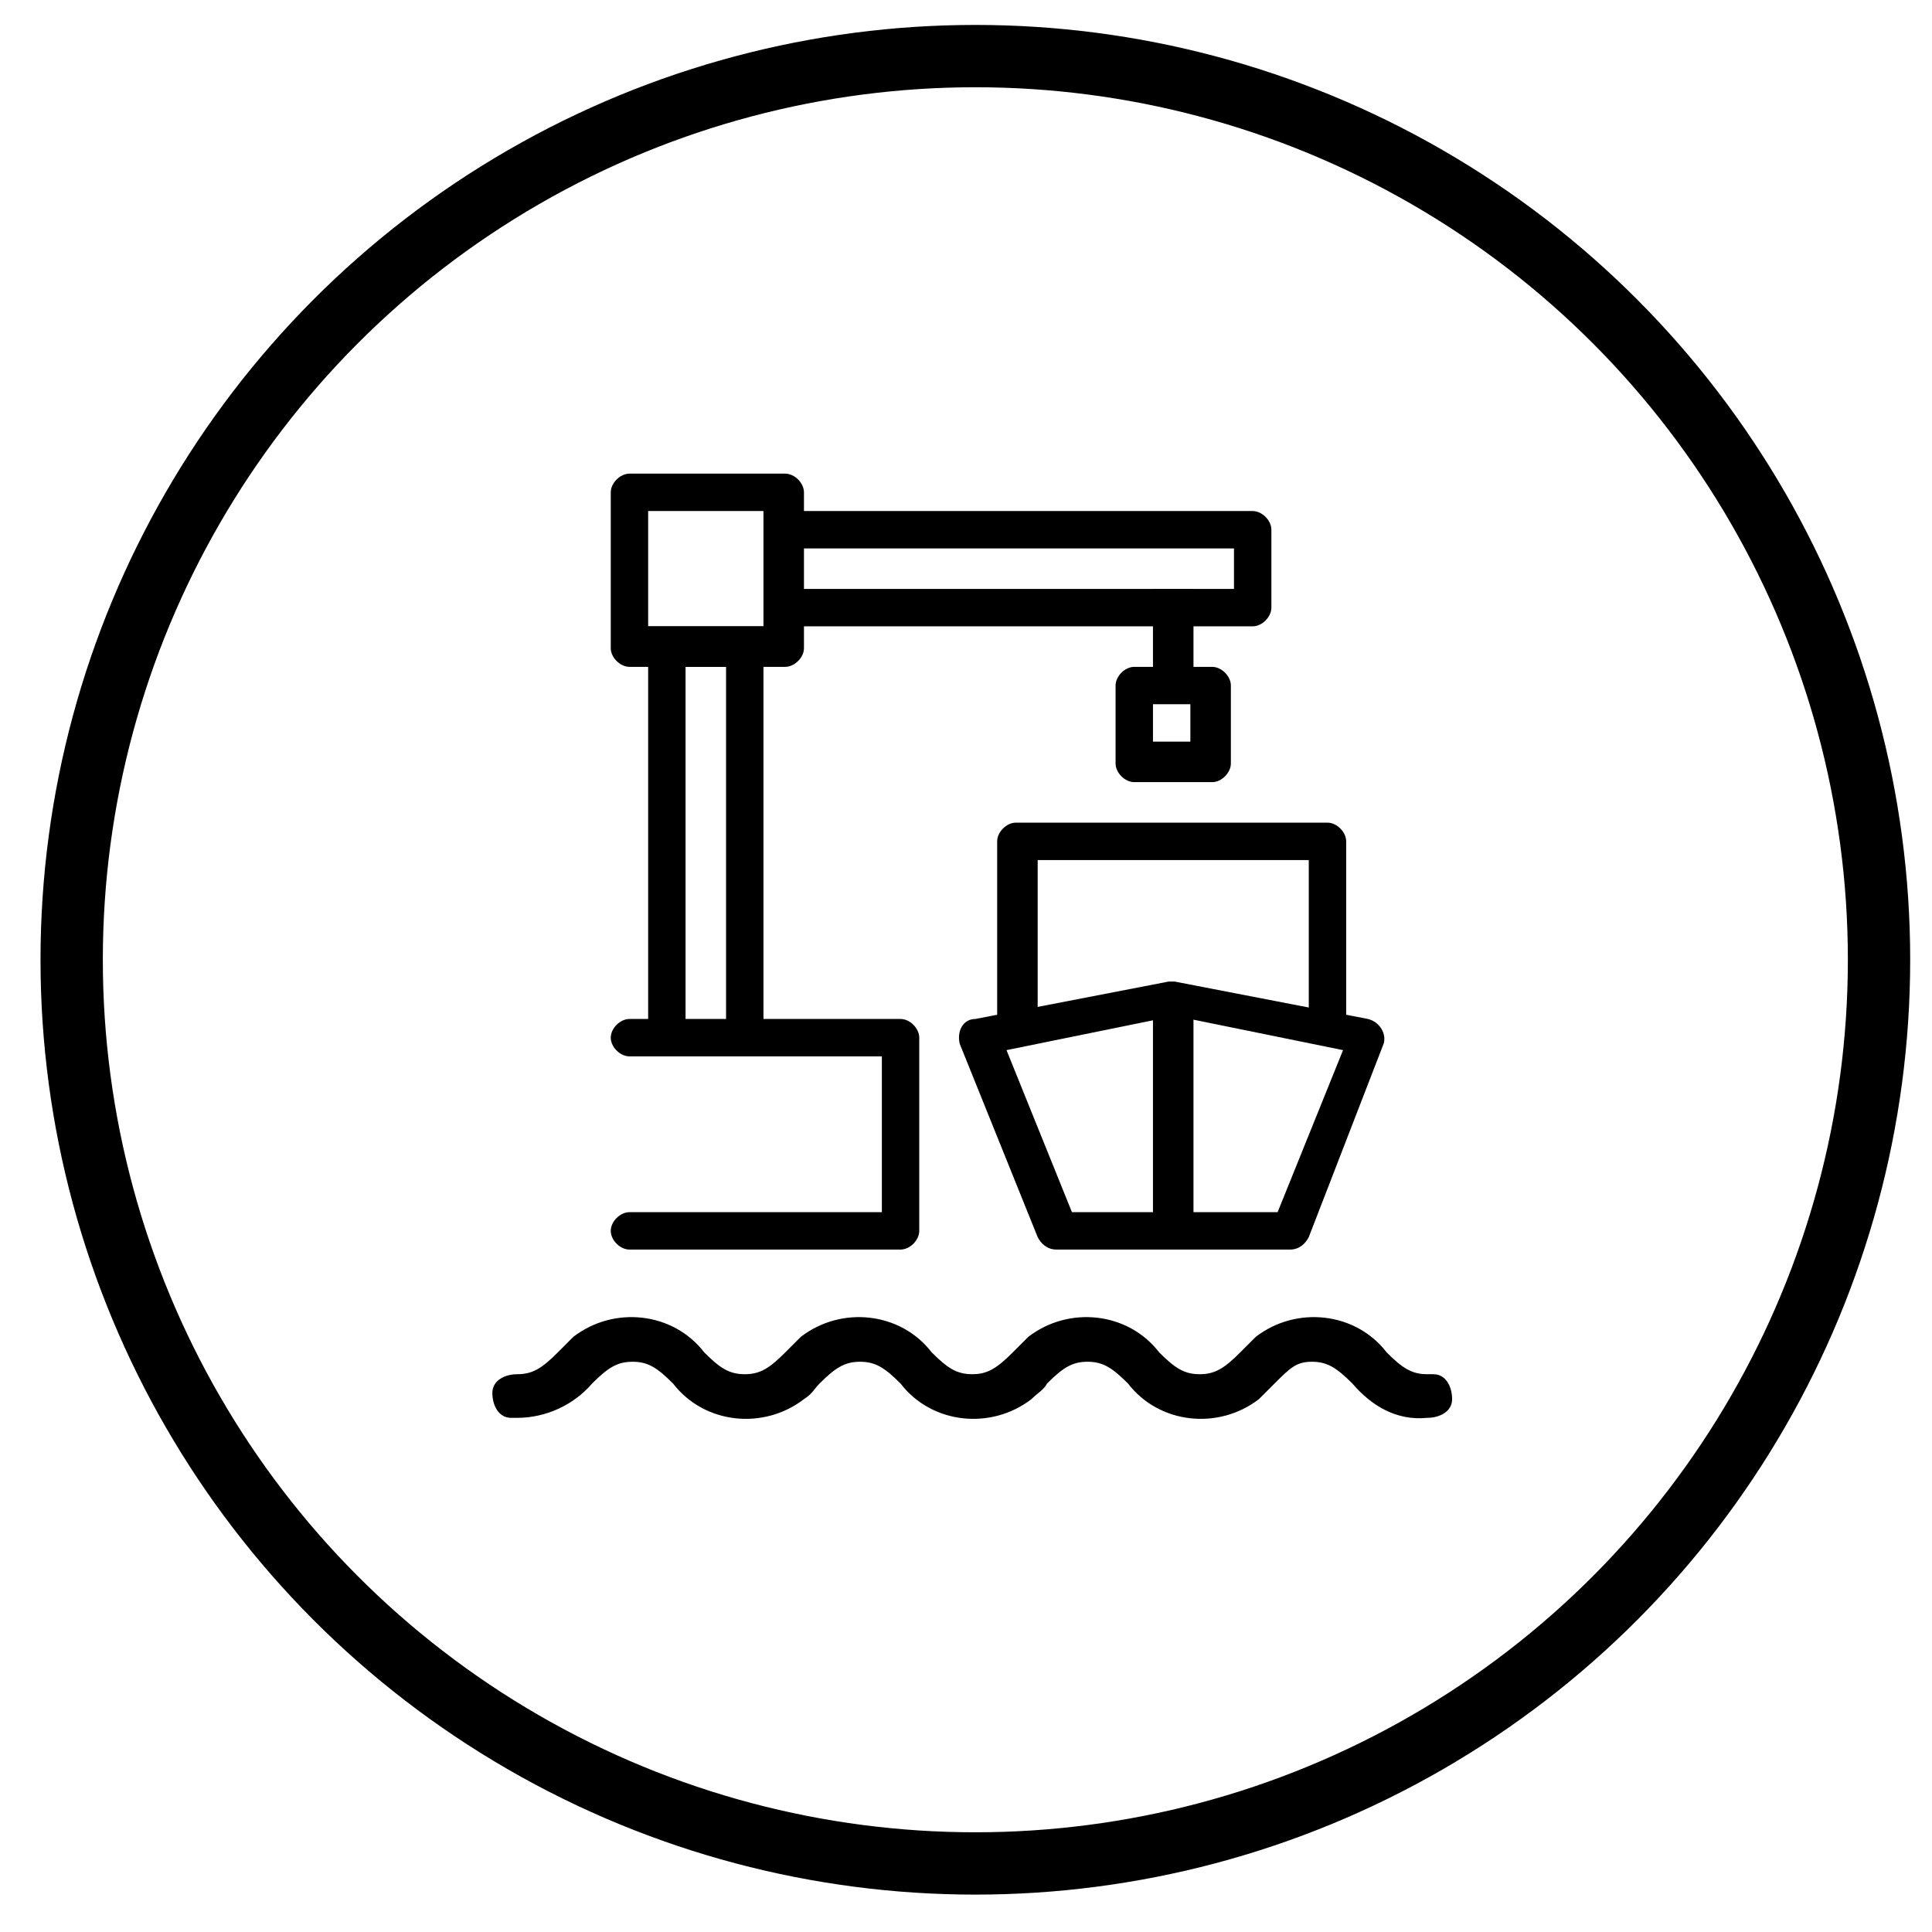 <svg id="icon-havne" enable-background="new 0 0 62 62" version="1.1" viewBox="0 0 62 62" xml:space="preserve" xmlns="http://www.w3.org/2000/svg">
<style type="text/css">
	#icon-havne .st0{fill:#FFFFFF;stroke:currentColor;stroke-width:2;stroke-miterlimit:10;}
	#icon-havne .st1{fill:currentColor;}
</style>
<circle class="st0" cx="31.3" cy="30.8" r="29"/>
<path class="st1" d="m42.1 43.7c0.5 0 0.8 0.2 1.3 0.7 0.6 0.7 1.4 1.2 2.4 1.1 0.4 0 0.8-0.2 0.8-0.6s-0.2-0.8-0.6-0.8h-0.2c-0.5 0-0.8-0.2-1.3-0.7-1-1.3-2.9-1.5-4.2-0.5l-0.5 0.5c-0.5 0.5-0.8 0.7-1.3 0.7s-0.8-0.2-1.3-0.7c-1-1.3-2.9-1.5-4.2-0.5l-0.5 0.5c-0.5 0.5-0.8 0.7-1.3 0.7s-0.8-0.2-1.3-0.7c-1-1.3-2.9-1.5-4.2-0.5l-0.5 0.5c-0.5 0.5-0.8 0.7-1.3 0.7s-0.8-0.2-1.3-0.7c-1-1.3-2.9-1.5-4.2-0.5l-0.5 0.5c-0.5 0.5-0.8 0.7-1.3 0.7-0.4 0-0.8 0.2-0.8 0.6s0.2 0.8 0.6 0.8h0.2c0.9 0 1.8-0.4 2.4-1.1 0.5-0.5 0.8-0.7 1.3-0.7s0.8 0.2 1.3 0.7c1 1.3 2.9 1.5 4.2 0.5 0.3-0.2 0.3-0.3 0.5-0.5 0.5-0.5 0.8-0.7 1.3-0.7s0.8 0.2 1.3 0.7c1 1.3 2.9 1.5 4.2 0.5 0.2-0.2 0.4-0.3 0.5-0.5 0.5-0.5 0.8-0.7 1.3-0.7s0.8 0.2 1.3 0.7c1 1.3 2.9 1.5 4.2 0.5l0.5-0.5c0.5-0.5 0.7-0.7 1.2-0.7z"/>
<path class="st1" d="m30.8 33.5c-0.1-0.4 0.1-0.8 0.5-0.8l6.2-1.2h0.2l6.2 1.2c0.4 0.1 0.6 0.5 0.5 0.8l-2.4 6.2c-0.1 0.2-0.3 0.4-0.6 0.4h-7.5c-0.3 0-0.5-0.2-0.6-0.4l-2.5-6.2zm1.5 0.2 2.1 5.2h6.6l2.1-5.2-5.4-1.1-5.4 1.1z"/>
<path class="st1" d="m28.3 33.9h-8.1c-0.3 0-0.6-0.3-0.6-0.6s0.3-0.6 0.6-0.6h8.7c0.3 0 0.6 0.3 0.6 0.6v6.2c0 0.3-0.3 0.6-0.6 0.6h-8.7c-0.3 0-0.6-0.3-0.6-0.6s0.3-0.6 0.6-0.6h8.1v-5z"/>
<polygon class="st1" points="22 21.4 22 33.3 20.8 33.3 20.8 20.1 24.5 20.1 24.5 33.3 23.3 33.3 23.3 21.4"/>
<polygon class="st1" points="38.3 39.5 37 39.5 37 32 38.3 32"/>
<path class="st1" d="M33.3,27.6v5c0,0.3-0.3,0.6-0.6,0.6S32,33,32,32.6V27c0-0.3,0.3-0.6,0.6-0.6h10c0.3,0,0.6,0.3,0.6,0.6v5.6   c0,0.3-0.3,0.6-0.6,0.6S42,33,42,32.6v-5H33.3z"/>
<path class="st1" d="m20.2 21.4c-0.3 0-0.6-0.3-0.6-0.6v-5c0-0.3 0.3-0.6 0.6-0.6h5c0.3 0 0.6 0.3 0.6 0.6v5c0 0.3-0.3 0.6-0.6 0.6h-5zm0.6-1.3h3.7v-3.7h-3.7v3.7z"/>
<path class="st1" d="m39.5 17.6h-14.3c-0.3 0-0.6-0.3-0.6-0.6s0.3-0.6 0.6-0.6h15c0.3 0 0.6 0.3 0.6 0.6v2.5c0 0.3-0.3 0.6-0.6 0.6h-15c-0.3 0-0.6-0.3-0.6-0.6s0.3-0.6 0.6-0.6h14.4v-1.3z"/>
<path class="st1" d="m35.8 22c0-0.3 0.3-0.6 0.6-0.6h2.5c0.3 0 0.6 0.3 0.6 0.6v2.5c0 0.3-0.3 0.6-0.6 0.6h-2.5c-0.3 0-0.6-0.3-0.6-0.6v-2.5zm1.2 0.6v1.2h1.2v-1.2h-1.2z"/>
<polygon class="st1" points="38.3 22 37 22 37 18.9 38.3 18.9"/>
<circle class="st0" cx="128" cy="52" r="29"/>
</svg>
